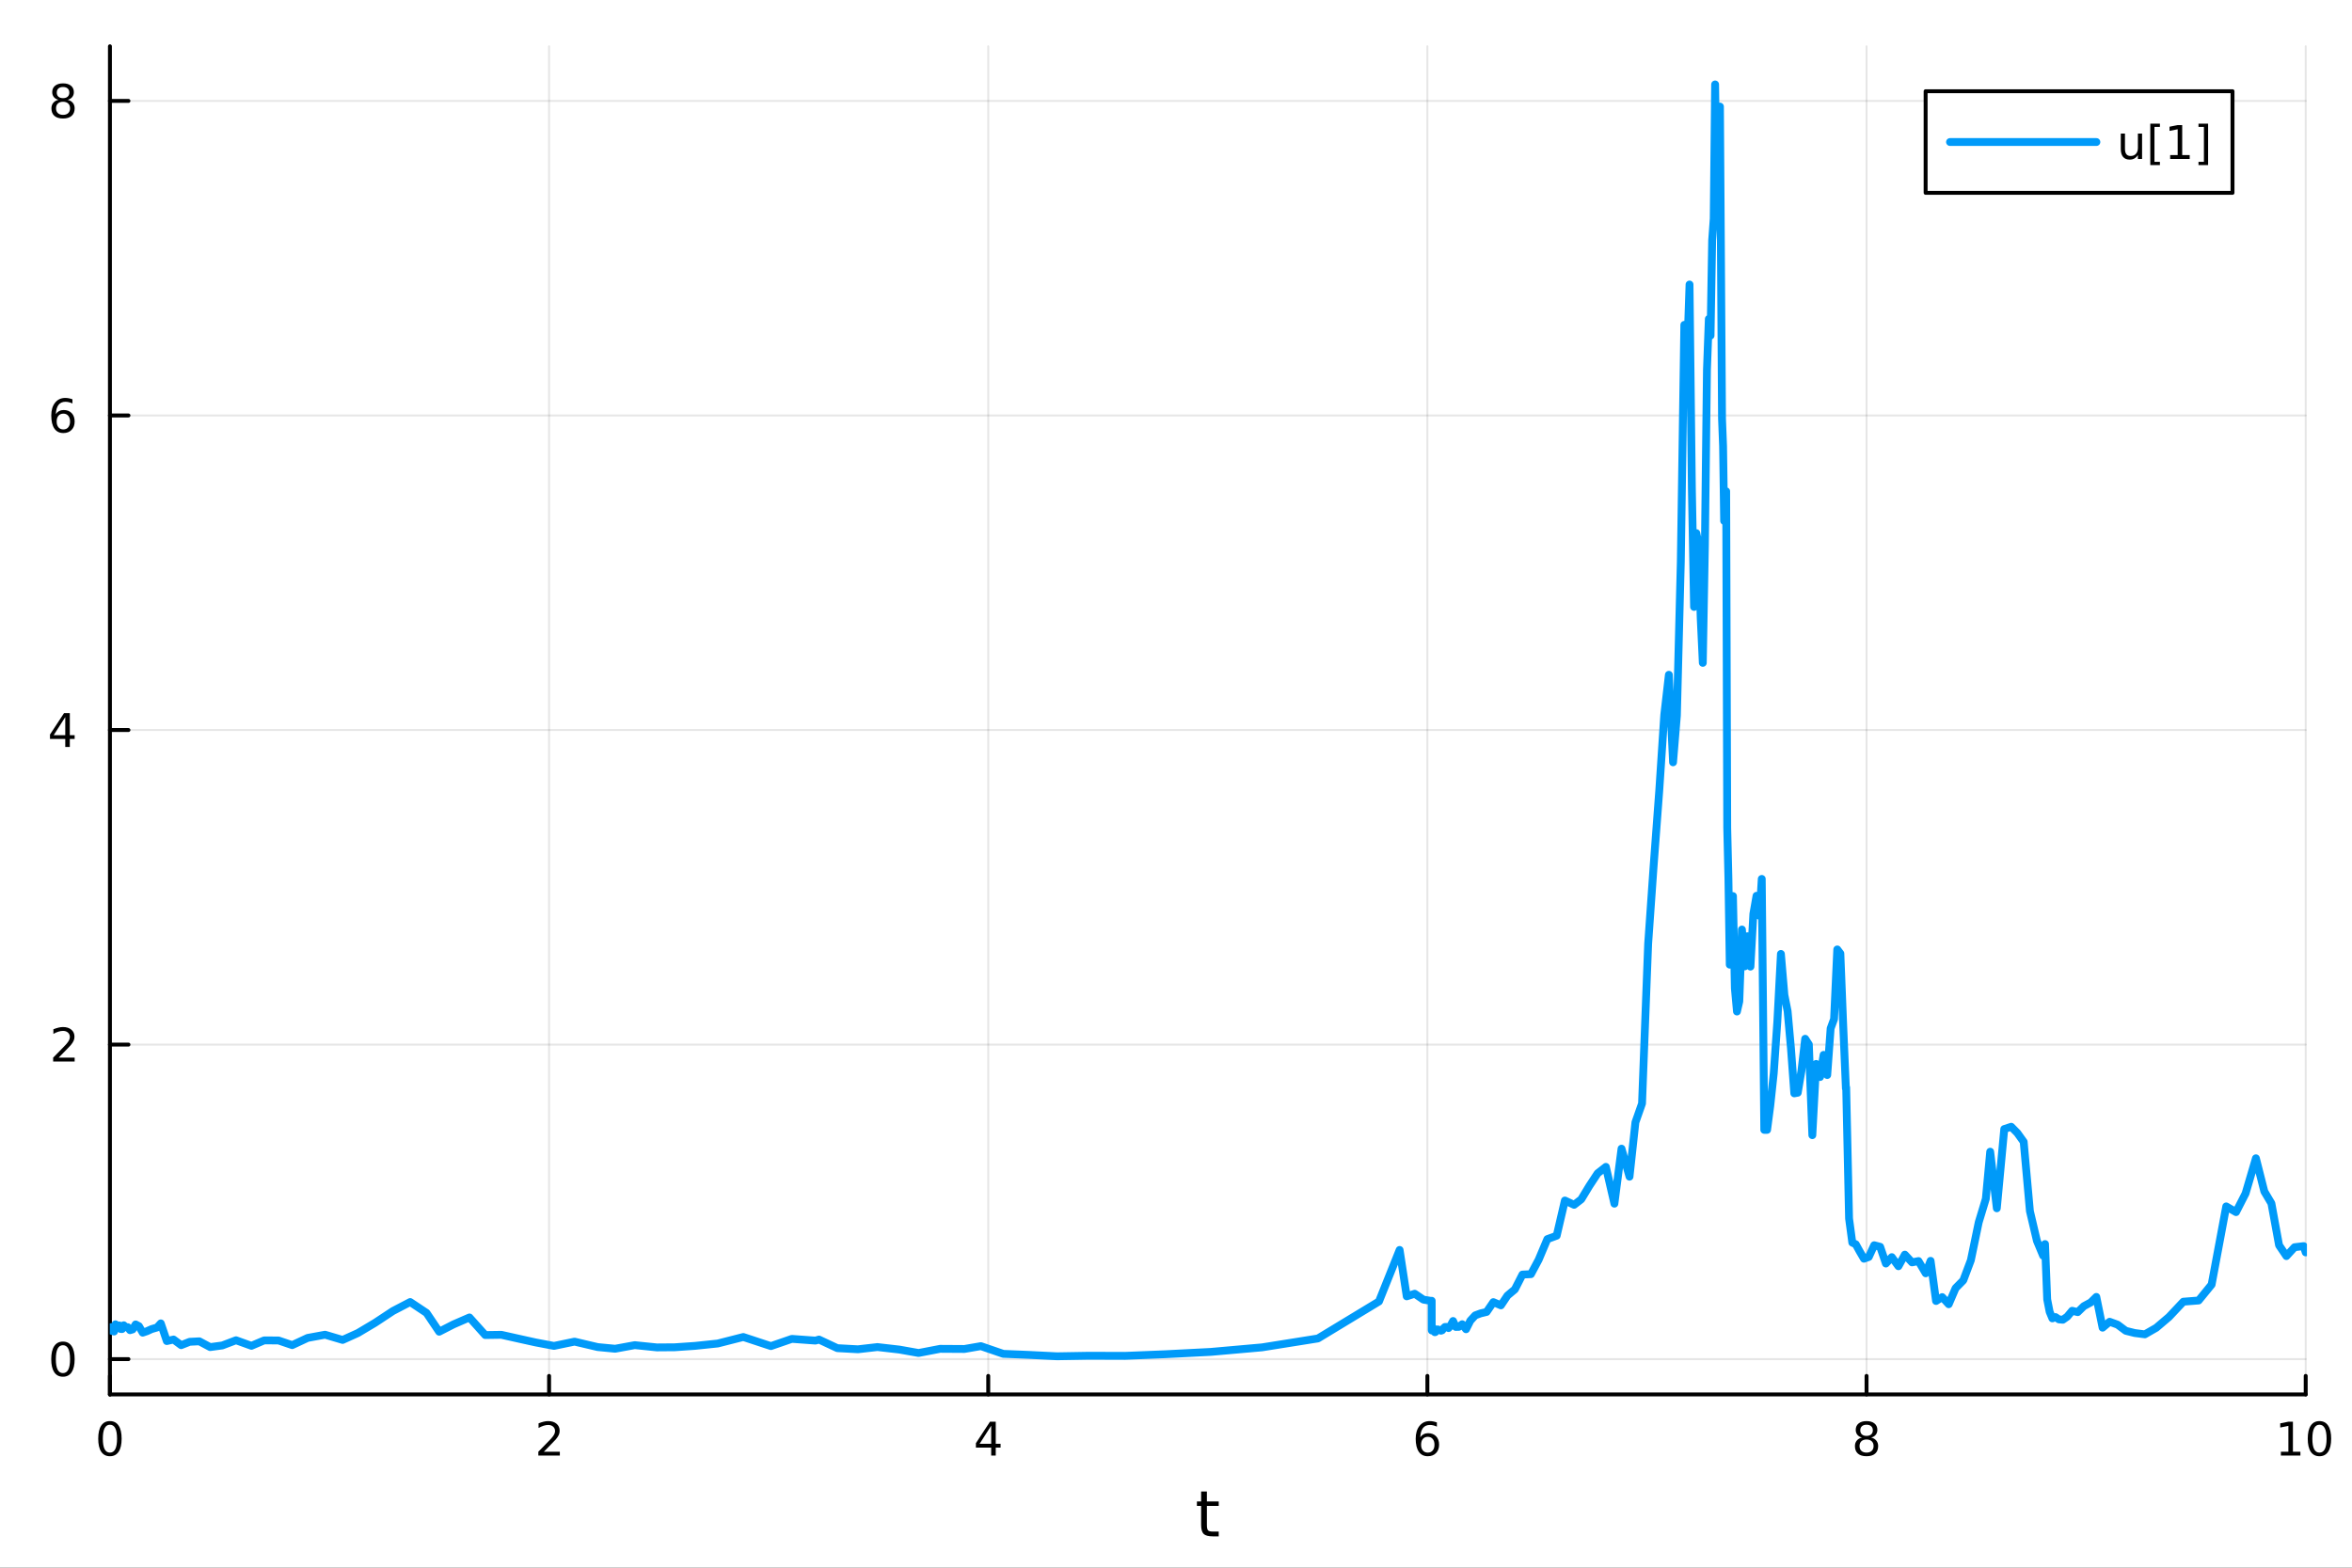 <?xml version="1.0" encoding="utf-8"?>
<svg xmlns="http://www.w3.org/2000/svg" xmlns:xlink="http://www.w3.org/1999/xlink" width="600" height="400" viewBox="0 0 2400 1600">
<rect x="0" y="0" width="2400" height="1600" fill="#333333" stroke="none"/>
<defs>
  <clipPath id="clip550">
    <rect x="0" y="0" width="2400" height="1600"/>
  </clipPath>
</defs>
<path clip-path="url(#clip550)" d="M0 1600 L2400 1600 L2400 0 L0 0  Z" fill="#ffffff" fill-rule="evenodd" fill-opacity="1"/>
<defs>
  <clipPath id="clip551">
    <rect x="480" y="0" width="1681" height="1600"/>
  </clipPath>
</defs>
<path clip-path="url(#clip550)" d="M112.177 1423.18 L2352.76 1423.18 L2352.76 47.244 L112.177 47.244  Z" fill="#ffffff" fill-rule="evenodd" fill-opacity="1"/>
<defs>
  <clipPath id="clip552">
    <rect x="112" y="47" width="2242" height="1377"/>
  </clipPath>
</defs>
<polyline clip-path="url(#clip552)" style="stroke:#000000; stroke-linecap:round; stroke-linejoin:round; stroke-width:2; stroke-opacity:0.1; fill:none" points="112.177,1423.18 112.177,47.244 "/>
<polyline clip-path="url(#clip552)" style="stroke:#000000; stroke-linecap:round; stroke-linejoin:round; stroke-width:2; stroke-opacity:0.1; fill:none" points="560.293,1423.18 560.293,47.244 "/>
<polyline clip-path="url(#clip552)" style="stroke:#000000; stroke-linecap:round; stroke-linejoin:round; stroke-width:2; stroke-opacity:0.1; fill:none" points="1008.41,1423.18 1008.41,47.244 "/>
<polyline clip-path="url(#clip552)" style="stroke:#000000; stroke-linecap:round; stroke-linejoin:round; stroke-width:2; stroke-opacity:0.1; fill:none" points="1456.52,1423.18 1456.52,47.244 "/>
<polyline clip-path="url(#clip552)" style="stroke:#000000; stroke-linecap:round; stroke-linejoin:round; stroke-width:2; stroke-opacity:0.1; fill:none" points="1904.64,1423.18 1904.64,47.244 "/>
<polyline clip-path="url(#clip552)" style="stroke:#000000; stroke-linecap:round; stroke-linejoin:round; stroke-width:2; stroke-opacity:0.1; fill:none" points="2352.76,1423.18 2352.76,47.244 "/>
<polyline clip-path="url(#clip552)" style="stroke:#000000; stroke-linecap:round; stroke-linejoin:round; stroke-width:2; stroke-opacity:0.1; fill:none" points="112.177,1387.14 2352.76,1387.14 "/>
<polyline clip-path="url(#clip552)" style="stroke:#000000; stroke-linecap:round; stroke-linejoin:round; stroke-width:2; stroke-opacity:0.1; fill:none" points="112.177,1066.11 2352.76,1066.11 "/>
<polyline clip-path="url(#clip552)" style="stroke:#000000; stroke-linecap:round; stroke-linejoin:round; stroke-width:2; stroke-opacity:0.1; fill:none" points="112.177,745.067 2352.76,745.067 "/>
<polyline clip-path="url(#clip552)" style="stroke:#000000; stroke-linecap:round; stroke-linejoin:round; stroke-width:2; stroke-opacity:0.1; fill:none" points="112.177,424.029 2352.76,424.029 "/>
<polyline clip-path="url(#clip552)" style="stroke:#000000; stroke-linecap:round; stroke-linejoin:round; stroke-width:2; stroke-opacity:0.1; fill:none" points="112.177,102.99 2352.76,102.99 "/>
<polyline clip-path="url(#clip550)" style="stroke:#000000; stroke-linecap:round; stroke-linejoin:round; stroke-width:4; stroke-opacity:1; fill:none" points="112.177,1423.18 2352.76,1423.18 "/>
<polyline clip-path="url(#clip550)" style="stroke:#000000; stroke-linecap:round; stroke-linejoin:round; stroke-width:4; stroke-opacity:1; fill:none" points="112.177,1423.18 112.177,1404.28 "/>
<polyline clip-path="url(#clip550)" style="stroke:#000000; stroke-linecap:round; stroke-linejoin:round; stroke-width:4; stroke-opacity:1; fill:none" points="560.293,1423.18 560.293,1404.28 "/>
<polyline clip-path="url(#clip550)" style="stroke:#000000; stroke-linecap:round; stroke-linejoin:round; stroke-width:4; stroke-opacity:1; fill:none" points="1008.41,1423.18 1008.41,1404.28 "/>
<polyline clip-path="url(#clip550)" style="stroke:#000000; stroke-linecap:round; stroke-linejoin:round; stroke-width:4; stroke-opacity:1; fill:none" points="1456.52,1423.18 1456.52,1404.28 "/>
<polyline clip-path="url(#clip550)" style="stroke:#000000; stroke-linecap:round; stroke-linejoin:round; stroke-width:4; stroke-opacity:1; fill:none" points="1904.64,1423.18 1904.64,1404.28 "/>
<polyline clip-path="url(#clip550)" style="stroke:#000000; stroke-linecap:round; stroke-linejoin:round; stroke-width:4; stroke-opacity:1; fill:none" points="2352.76,1423.18 2352.76,1404.28 "/>
<path clip-path="url(#clip550)" d="M112.177 1454.1 Q108.566 1454.1 106.737 1457.66 Q104.932 1461.2 104.932 1468.33 Q104.932 1475.44 106.737 1479.01 Q108.566 1482.55 112.177 1482.55 Q115.811 1482.55 117.617 1479.01 Q119.446 1475.44 119.446 1468.33 Q119.446 1461.2 117.617 1457.66 Q115.811 1454.1 112.177 1454.1 M112.177 1450.39 Q117.987 1450.39 121.043 1455 Q124.122 1459.58 124.122 1468.33 Q124.122 1477.06 121.043 1481.67 Q117.987 1486.25 112.177 1486.25 Q106.367 1486.25 103.288 1481.67 Q100.233 1477.06 100.233 1468.33 Q100.233 1459.58 103.288 1455 Q106.367 1450.39 112.177 1450.39 Z" fill="#000000" fill-rule="nonzero" fill-opacity="1" /><path clip-path="url(#clip550)" d="M554.946 1481.64 L571.265 1481.64 L571.265 1485.58 L549.321 1485.58 L549.321 1481.64 Q551.983 1478.89 556.566 1474.26 Q561.173 1469.61 562.353 1468.27 Q564.598 1465.74 565.478 1464.01 Q566.381 1462.25 566.381 1460.56 Q566.381 1457.8 564.436 1456.07 Q562.515 1454.33 559.413 1454.33 Q557.214 1454.33 554.761 1455.09 Q552.33 1455.86 549.552 1457.41 L549.552 1452.69 Q552.376 1451.55 554.83 1450.97 Q557.284 1450.39 559.321 1450.39 Q564.691 1450.39 567.885 1453.08 Q571.08 1455.77 571.08 1460.26 Q571.08 1462.39 570.27 1464.31 Q569.483 1466.2 567.376 1468.8 Q566.798 1469.47 563.696 1472.69 Q560.594 1475.88 554.946 1481.64 Z" fill="#000000" fill-rule="nonzero" fill-opacity="1" /><path clip-path="url(#clip550)" d="M1011.42 1455.09 L999.612 1473.54 L1011.42 1473.54 L1011.42 1455.09 M1010.19 1451.02 L1016.07 1451.02 L1016.07 1473.54 L1021 1473.54 L1021 1477.43 L1016.07 1477.43 L1016.07 1485.58 L1011.42 1485.58 L1011.42 1477.43 L995.816 1477.43 L995.816 1472.92 L1010.19 1451.02 Z" fill="#000000" fill-rule="nonzero" fill-opacity="1" /><path clip-path="url(#clip550)" d="M1456.93 1466.44 Q1453.78 1466.44 1451.93 1468.59 Q1450.1 1470.74 1450.1 1474.49 Q1450.1 1478.22 1451.93 1480.39 Q1453.78 1482.55 1456.93 1482.55 Q1460.08 1482.55 1461.91 1480.39 Q1463.76 1478.22 1463.76 1474.49 Q1463.76 1470.74 1461.91 1468.59 Q1460.08 1466.44 1456.93 1466.44 M1466.21 1451.78 L1466.21 1456.04 Q1464.45 1455.21 1462.65 1454.77 Q1460.86 1454.33 1459.11 1454.33 Q1454.48 1454.33 1452.02 1457.45 Q1449.59 1460.58 1449.24 1466.9 Q1450.61 1464.89 1452.67 1463.82 Q1454.73 1462.73 1457.21 1462.73 Q1462.42 1462.73 1465.42 1465.9 Q1468.46 1469.05 1468.46 1474.49 Q1468.46 1479.82 1465.31 1483.03 Q1462.16 1486.25 1456.93 1486.25 Q1450.93 1486.25 1447.76 1481.67 Q1444.59 1477.06 1444.59 1468.33 Q1444.59 1460.14 1448.48 1455.28 Q1452.37 1450.39 1458.92 1450.39 Q1460.68 1450.39 1462.46 1450.74 Q1464.27 1451.09 1466.21 1451.78 Z" fill="#000000" fill-rule="nonzero" fill-opacity="1" /><path clip-path="url(#clip550)" d="M1904.64 1469.17 Q1901.31 1469.17 1899.39 1470.95 Q1897.49 1472.73 1897.49 1475.86 Q1897.49 1478.98 1899.39 1480.77 Q1901.31 1482.55 1904.64 1482.55 Q1907.97 1482.55 1909.89 1480.77 Q1911.82 1478.96 1911.82 1475.86 Q1911.82 1472.73 1909.89 1470.95 Q1908 1469.17 1904.64 1469.17 M1899.96 1467.18 Q1896.96 1466.44 1895.27 1464.38 Q1893.6 1462.32 1893.6 1459.35 Q1893.6 1455.21 1896.54 1452.8 Q1899.5 1450.39 1904.64 1450.39 Q1909.8 1450.39 1912.74 1452.8 Q1915.68 1455.21 1915.68 1459.35 Q1915.68 1462.32 1913.99 1464.38 Q1912.33 1466.44 1909.34 1467.18 Q1912.72 1467.96 1914.59 1470.26 Q1916.49 1472.55 1916.49 1475.86 Q1916.49 1480.88 1913.41 1483.57 Q1910.36 1486.25 1904.64 1486.25 Q1898.92 1486.25 1895.84 1483.57 Q1892.79 1480.88 1892.79 1475.86 Q1892.79 1472.55 1894.69 1470.26 Q1896.58 1467.96 1899.96 1467.18 M1898.25 1459.79 Q1898.25 1462.48 1899.92 1463.98 Q1901.61 1465.49 1904.64 1465.49 Q1907.65 1465.49 1909.34 1463.98 Q1911.05 1462.48 1911.05 1459.79 Q1911.05 1457.11 1909.34 1455.6 Q1907.65 1454.1 1904.64 1454.1 Q1901.61 1454.1 1899.92 1455.6 Q1898.25 1457.11 1898.25 1459.79 Z" fill="#000000" fill-rule="nonzero" fill-opacity="1" /><path clip-path="url(#clip550)" d="M2327.44 1481.64 L2335.08 1481.64 L2335.08 1455.28 L2326.77 1456.95 L2326.77 1452.69 L2335.04 1451.02 L2339.71 1451.02 L2339.71 1481.64 L2347.35 1481.64 L2347.35 1485.58 L2327.44 1485.58 L2327.44 1481.64 Z" fill="#000000" fill-rule="nonzero" fill-opacity="1" /><path clip-path="url(#clip550)" d="M2366.8 1454.1 Q2363.18 1454.1 2361.36 1457.66 Q2359.55 1461.2 2359.55 1468.33 Q2359.55 1475.44 2361.36 1479.01 Q2363.18 1482.55 2366.8 1482.55 Q2370.43 1482.55 2372.23 1479.01 Q2374.06 1475.44 2374.06 1468.33 Q2374.06 1461.2 2372.23 1457.66 Q2370.43 1454.1 2366.8 1454.1 M2366.8 1450.39 Q2372.61 1450.39 2375.66 1455 Q2378.74 1459.58 2378.74 1468.33 Q2378.74 1477.06 2375.66 1481.67 Q2372.61 1486.25 2366.8 1486.25 Q2360.99 1486.25 2357.91 1481.67 Q2354.85 1477.06 2354.85 1468.33 Q2354.85 1459.58 2357.91 1455 Q2360.99 1450.39 2366.8 1450.39 Z" fill="#000000" fill-rule="nonzero" fill-opacity="1" /><path clip-path="url(#clip550)" d="M1231.53 1522.27 L1231.53 1532.4 L1243.59 1532.4 L1243.59 1536.95 L1231.53 1536.95 L1231.53 1556.3 Q1231.53 1560.66 1232.71 1561.9 Q1233.91 1563.14 1237.58 1563.14 L1243.59 1563.14 L1243.59 1568.04 L1237.58 1568.04 Q1230.8 1568.04 1228.22 1565.53 Q1225.64 1562.98 1225.64 1556.3 L1225.64 1536.95 L1221.34 1536.95 L1221.34 1532.4 L1225.64 1532.4 L1225.64 1522.27 L1231.53 1522.27 Z" fill="#000000" fill-rule="nonzero" fill-opacity="1" /><polyline clip-path="url(#clip550)" style="stroke:#000000; stroke-linecap:round; stroke-linejoin:round; stroke-width:4; stroke-opacity:1; fill:none" points="112.177,1423.18 112.177,47.244 "/>
<polyline clip-path="url(#clip550)" style="stroke:#000000; stroke-linecap:round; stroke-linejoin:round; stroke-width:4; stroke-opacity:1; fill:none" points="112.177,1387.14 131.075,1387.14 "/>
<polyline clip-path="url(#clip550)" style="stroke:#000000; stroke-linecap:round; stroke-linejoin:round; stroke-width:4; stroke-opacity:1; fill:none" points="112.177,1066.11 131.075,1066.11 "/>
<polyline clip-path="url(#clip550)" style="stroke:#000000; stroke-linecap:round; stroke-linejoin:round; stroke-width:4; stroke-opacity:1; fill:none" points="112.177,745.067 131.075,745.067 "/>
<polyline clip-path="url(#clip550)" style="stroke:#000000; stroke-linecap:round; stroke-linejoin:round; stroke-width:4; stroke-opacity:1; fill:none" points="112.177,424.029 131.075,424.029 "/>
<polyline clip-path="url(#clip550)" style="stroke:#000000; stroke-linecap:round; stroke-linejoin:round; stroke-width:4; stroke-opacity:1; fill:none" points="112.177,102.99 131.075,102.99 "/>
<path clip-path="url(#clip550)" d="M64.233 1372.94 Q60.622 1372.94 58.793 1376.51 Q56.987 1380.05 56.987 1387.18 Q56.987 1394.29 58.793 1397.85 Q60.622 1401.39 64.233 1401.39 Q67.867 1401.39 69.673 1397.85 Q71.501 1394.29 71.501 1387.18 Q71.501 1380.05 69.673 1376.51 Q67.867 1372.94 64.233 1372.94 M64.233 1369.24 Q70.043 1369.24 73.099 1373.85 Q76.177 1378.43 76.177 1387.18 Q76.177 1395.91 73.099 1400.51 Q70.043 1405.1 64.233 1405.1 Q58.423 1405.1 55.344 1400.51 Q52.288 1395.91 52.288 1387.18 Q52.288 1378.43 55.344 1373.85 Q58.423 1369.24 64.233 1369.24 Z" fill="#000000" fill-rule="nonzero" fill-opacity="1" /><path clip-path="url(#clip550)" d="M59.858 1079.45 L76.177 1079.45 L76.177 1083.39 L54.233 1083.39 L54.233 1079.45 Q56.895 1076.7 61.478 1072.07 Q66.085 1067.41 67.265 1066.07 Q69.51 1063.55 70.39 1061.81 Q71.293 1060.05 71.293 1058.36 Q71.293 1055.61 69.349 1053.87 Q67.427 1052.14 64.325 1052.14 Q62.126 1052.14 59.673 1052.9 Q57.242 1053.66 54.464 1055.21 L54.464 1050.49 Q57.288 1049.36 59.742 1048.78 Q62.196 1048.2 64.233 1048.2 Q69.603 1048.2 72.798 1050.89 Q75.992 1053.57 75.992 1058.06 Q75.992 1060.19 75.182 1062.11 Q74.395 1064.01 72.288 1066.6 Q71.71 1067.28 68.608 1070.49 Q65.506 1073.69 59.858 1079.45 Z" fill="#000000" fill-rule="nonzero" fill-opacity="1" /><path clip-path="url(#clip550)" d="M66.594 731.861 L54.788 750.31 L66.594 750.31 L66.594 731.861 M65.367 727.787 L71.247 727.787 L71.247 750.31 L76.177 750.31 L76.177 754.199 L71.247 754.199 L71.247 762.347 L66.594 762.347 L66.594 754.199 L50.992 754.199 L50.992 749.685 L65.367 727.787 Z" fill="#000000" fill-rule="nonzero" fill-opacity="1" /><path clip-path="url(#clip550)" d="M64.65 422.165 Q61.501 422.165 59.65 424.318 Q57.821 426.471 57.821 430.221 Q57.821 433.948 59.65 436.124 Q61.501 438.276 64.65 438.276 Q67.798 438.276 69.626 436.124 Q71.478 433.948 71.478 430.221 Q71.478 426.471 69.626 424.318 Q67.798 422.165 64.65 422.165 M73.932 407.513 L73.932 411.772 Q72.173 410.938 70.367 410.499 Q68.585 410.059 66.825 410.059 Q62.196 410.059 59.742 413.184 Q57.312 416.309 56.964 422.628 Q58.33 420.614 60.39 419.55 Q62.45 418.462 64.927 418.462 Q70.135 418.462 73.145 421.633 Q76.177 424.781 76.177 430.221 Q76.177 435.545 73.029 438.762 Q69.881 441.98 64.65 441.98 Q58.654 441.98 55.483 437.397 Q52.312 432.79 52.312 424.063 Q52.312 415.869 56.2 411.008 Q60.089 406.124 66.64 406.124 Q68.399 406.124 70.182 406.471 Q71.987 406.818 73.932 407.513 Z" fill="#000000" fill-rule="nonzero" fill-opacity="1" /><path clip-path="url(#clip550)" d="M64.325 103.858 Q60.992 103.858 59.071 105.64 Q57.173 107.423 57.173 110.548 Q57.173 113.673 59.071 115.455 Q60.992 117.238 64.325 117.238 Q67.659 117.238 69.58 115.455 Q71.501 113.65 71.501 110.548 Q71.501 107.423 69.58 105.64 Q67.682 103.858 64.325 103.858 M59.65 101.867 Q56.64 101.127 54.95 99.066 Q53.284 97.006 53.284 94.043 Q53.284 89.9 56.224 87.492 Q59.187 85.085 64.325 85.085 Q69.487 85.085 72.427 87.492 Q75.367 89.9 75.367 94.043 Q75.367 97.006 73.677 99.066 Q72.01 101.127 69.024 101.867 Q72.404 102.654 74.279 104.946 Q76.177 107.238 76.177 110.548 Q76.177 115.571 73.099 118.256 Q70.043 120.941 64.325 120.941 Q58.608 120.941 55.529 118.256 Q52.474 115.571 52.474 110.548 Q52.474 107.238 54.372 104.946 Q56.27 102.654 59.65 101.867 M57.937 94.483 Q57.937 97.168 59.603 98.673 Q61.293 100.178 64.325 100.178 Q67.335 100.178 69.024 98.673 Q70.737 97.168 70.737 94.483 Q70.737 91.798 69.024 90.293 Q67.335 88.789 64.325 88.789 Q61.293 88.789 59.603 90.293 Q57.937 91.798 57.937 94.483 Z" fill="#000000" fill-rule="nonzero" fill-opacity="1" /><polyline clip-path="url(#clip552)" style="stroke:#009af9; stroke-linecap:round; stroke-linejoin:round; stroke-width:8; stroke-opacity:1; fill:none" points="112.177,1355.04 112.31,1356.06 112.451,1356.33 112.61,1355.52 112.789,1355.24 112.991,1354.49 113.217,1355.89 113.472,1355.71 113.759,1358.2 114.081,1358.15 114.444,1358.27 114.852,1358.54 115.311,1357.39 115.828,1358.83 116.409,1358.95 117.062,1356.87 117.798,1351.59 118.625,1353.92 119.556,1354.3 120.603,1355.07 121.781,1352.77 123.106,1356.39 124.597,1356.44 126.274,1352.58 128.161,1354.49 130.284,1354.5 132.672,1357.59 135.359,1356.81 138.382,1351.73 141.782,1353.51 145.607,1360.12 149.911,1358.66 154.752,1356.47 160.199,1354.88 164.081,1350.66 170.209,1368.7 177.102,1367.14 184.857,1372.89 193.582,1369.45 203.397,1368.97 214.439,1374.86 226.861,1373.18 240.836,1367.88 256.558,1373.55 269.541,1368.03 284.148,1368.09 298.17,1372.85 313.945,1365.48 331.692,1362.22 349.626,1367.55 365.169,1360.53 382.655,1350.12 400.971,1338.03 418.545,1328.86 435.237,1339.97 448.153,1359.16 462.683,1351.72 479.029,1344.61 495.135,1362.56 511.564,1362.32 530.047,1366.46 546.631,1370.12 565.289,1373.65 586.278,1369.29 609.891,1374.84 627.697,1376.54 647.729,1372.87 670.265,1375.18 688.584,1375.04 709.193,1373.62 732.379,1371.2 758.462,1364.55 786.632,1373.84 808.015,1366.47 832.07,1368.23 835.706,1367.18 854.406,1375.94 875.442,1377.09 895.352,1374.82 917.75,1377.39 937.314,1380.87 959.324,1376.63 984.086,1376.78 1000.86,1373.88 1023.77,1381.75 1049.54,1382.8 1078.54,1384.24 1111.16,1383.69 1147.86,1383.81 1189.14,1382.14 1235.58,1379.76 1287.83,1375.13 1344.83,1366.05 1407.1,1328.3 1428.18,1275.71 1435.43,1323.05 1443.59,1320.4 1452.45,1326.42 1460.9,1327.8 1460.92,1327.59 1460.94,1357.34 1460.97,1357.69 1460.99,1357.72 1461.03,1357.84 1461.06,1357.94 1461.1,1357.37 1461.14,1357 1461.19,1357.12 1461.25,1356.88 1461.31,1356.31 1461.39,1356.41 1461.47,1357.19 1461.56,1357.44 1461.66,1357.52 1461.77,1356.53 1461.9,1357.2 1462.05,1356.32 1462.21,1356.79 1462.39,1355.33 1462.6,1356.47 1462.83,1356.36 1463.09,1356.37 1463.38,1358.54 1463.71,1359.02 1464.08,1359.66 1464.5,1359.61 1464.97,1359.3 1465.5,1358.47 1466.09,1358.28 1466.76,1356.84 1467.51,1356.9 1468.36,1357.57 1469.31,1357.53 1470.38,1358.13 1471.59,1357.7 1472.94,1355.79 1474.47,1354.31 1476.18,1354.3 1478.11,1355.44 1480.29,1352.66 1482.73,1348.23 1485.48,1354.27 1488.57,1354.19 1492.05,1351.51 1495.96,1356.63 1500.36,1347.89 1505.31,1342.5 1510.88,1340.42 1516.97,1338.98 1523.83,1328.96 1531.54,1332.27 1538.24,1322.27 1545.78,1315.97 1553.5,1300.84 1562.19,1300.42 1570.06,1285.68 1578.92,1264.67 1588.46,1261.15 1596.82,1225.26 1606.24,1229.65 1613.5,1224.05 1621.66,1210.56 1630.24,1197.51 1638.66,1190.93 1647.35,1228.49 1654.61,1172.35 1662.77,1200.93 1668.79,1145.48 1675.55,1126.23 1681.79,963.238 1687.44,882.832 1693.1,807.211 1698.22,729.695 1702.93,688.697 1707.2,778.023 1711.11,730.294 1715.1,573.736 1718.69,331.561 1721.46,365.705 1724.01,290.378 1726.4,498.485 1728.63,619.426 1730.96,544.132 1733.25,555.263 1735.39,630.48 1737.55,676.505 1739.7,557.034 1741.79,377.549 1743.7,325.481 1745.45,342.545 1747.1,245.271 1748.68,223.215 1750.12,86.186 1751.48,184.747 1752.71,129.165 1753.93,135.612 1755.06,108.778 1756.13,268.59 1757.17,427.314 1758.24,455.307 1759.33,531.648 1760.41,517.864 1761.4,501.386 1762.48,844.965 1763.7,897 1765.06,984.563 1766.6,974.511 1768.33,914.523 1770.27,1008.79 1772.41,1032.37 1774.79,1022.06 1777.48,948.692 1780.34,986.299 1783.1,955.531 1786.17,986.531 1789.13,932.833 1792.37,914.27 1795.43,934.7 1797.71,897.034 1800.28,1153.15 1803.16,1153.15 1806.39,1128.56 1809.95,1095.28 1813.6,1042.83 1817.26,973.585 1820.81,1015.42 1824.1,1032.06 1827.51,1069.92 1830.91,1115.89 1834.44,1115.25 1838.2,1092.94 1842.02,1060.2 1845.76,1066 1849.32,1158.56 1853.21,1085.86 1857.21,1099.22 1860.81,1076.63 1864.52,1097.18 1867.99,1049.63 1871.5,1040.06 1874.76,969.005 1877.92,973.137 1880.74,1044.55 1883.57,1110.96 1883.86,1109.93 1886.8,1243.6 1890.1,1268.24 1893.64,1269.93 1897.64,1277.19 1902,1284.66 1906.92,1282.87 1912.43,1270.91 1918.54,1272.5 1924.37,1289.58 1930.41,1283.05 1937.2,1292.32 1943.72,1280.5 1951.05,1288.4 1957.64,1287.06 1965.04,1299.56 1969.99,1286.83 1975.56,1327.81 1981.82,1323.83 1988.5,1331.1 1995.49,1314.73 2003.36,1306.74 2011.06,1286.28 2019.1,1247.48 2026.34,1223.59 2030.82,1175.43 2037.57,1233.19 2045.16,1152.31 2052.27,1149.99 2058.53,1156.33 2064.99,1165.35 2071.34,1236.04 2078.48,1266.41 2084.81,1281.56 2086.77,1269.69 2088.98,1326.15 2091.47,1338.86 2094.26,1345.55 2097.41,1344.2 2100.95,1346.58 2104.93,1346.95 2109.41,1343.81 2114.45,1337.79 2120.12,1339.18 2126.37,1333.09 2133.41,1329.28 2139.1,1323.64 2145.49,1355.04 2152.69,1349 2160.79,1351.97 2169.17,1358.23 2178.33,1360.51 2188.63,1361.83 2200.22,1355.19 2213.26,1344.11 2227.93,1328.51 2243.5,1327.3 2256.75,1311.07 2271.65,1231.27 2281.66,1237.1 2291.38,1218.08 2301.95,1182.17 2310.54,1216 2317.76,1228.16 2325.57,1270.9 2333.07,1281.98 2341.36,1272.94 2350.67,1271.79 2352.76,1278.22 "/>
<path clip-path="url(#clip550)" d="M1964.92 196.789 L2278.07 196.789 L2278.07 93.109 L1964.92 93.109  Z" fill="#ffffff" fill-rule="evenodd" fill-opacity="1"/>
<polyline clip-path="url(#clip550)" style="stroke:#000000; stroke-linecap:round; stroke-linejoin:round; stroke-width:4; stroke-opacity:1; fill:none" points="1964.92,196.789 2278.07,196.789 2278.07,93.109 1964.92,93.109 1964.92,196.789 "/>
<polyline clip-path="url(#clip550)" style="stroke:#009af9; stroke-linecap:round; stroke-linejoin:round; stroke-width:8; stroke-opacity:1; fill:none" points="1989.81,144.949 2139.18,144.949 "/>
<path clip-path="url(#clip550)" d="M2164.08 151.997 L2164.08 136.303 L2168.34 136.303 L2168.34 151.835 Q2168.34 155.516 2169.77 157.368 Q2171.21 159.196 2174.08 159.196 Q2177.53 159.196 2179.52 156.997 Q2181.53 154.798 2181.53 151.002 L2181.53 136.303 L2185.79 136.303 L2185.79 162.229 L2181.53 162.229 L2181.53 158.247 Q2179.98 160.608 2177.92 161.766 Q2175.88 162.9 2173.18 162.9 Q2168.71 162.9 2166.39 160.122 Q2164.08 157.344 2164.08 151.997 M2174.8 135.678 L2174.8 135.678 Z" fill="#000000" fill-rule="nonzero" fill-opacity="1" /><path clip-path="url(#clip550)" d="M2194.17 126.21 L2203.99 126.21 L2203.99 129.52 L2198.43 129.52 L2198.43 165.168 L2203.99 165.168 L2203.99 168.479 L2194.17 168.479 L2194.17 126.21 Z" fill="#000000" fill-rule="nonzero" fill-opacity="1" /><path clip-path="url(#clip550)" d="M2214.47 158.293 L2222.11 158.293 L2222.11 131.928 L2213.8 133.595 L2213.8 129.335 L2222.06 127.669 L2226.74 127.669 L2226.74 158.293 L2234.38 158.293 L2234.38 162.229 L2214.47 162.229 L2214.47 158.293 Z" fill="#000000" fill-rule="nonzero" fill-opacity="1" /><path clip-path="url(#clip550)" d="M2253.17 126.21 L2253.17 168.479 L2243.36 168.479 L2243.36 165.168 L2248.89 165.168 L2248.89 129.52 L2243.36 129.52 L2243.36 126.21 L2253.17 126.21 Z" fill="#000000" fill-rule="nonzero" fill-opacity="1" /></svg>

